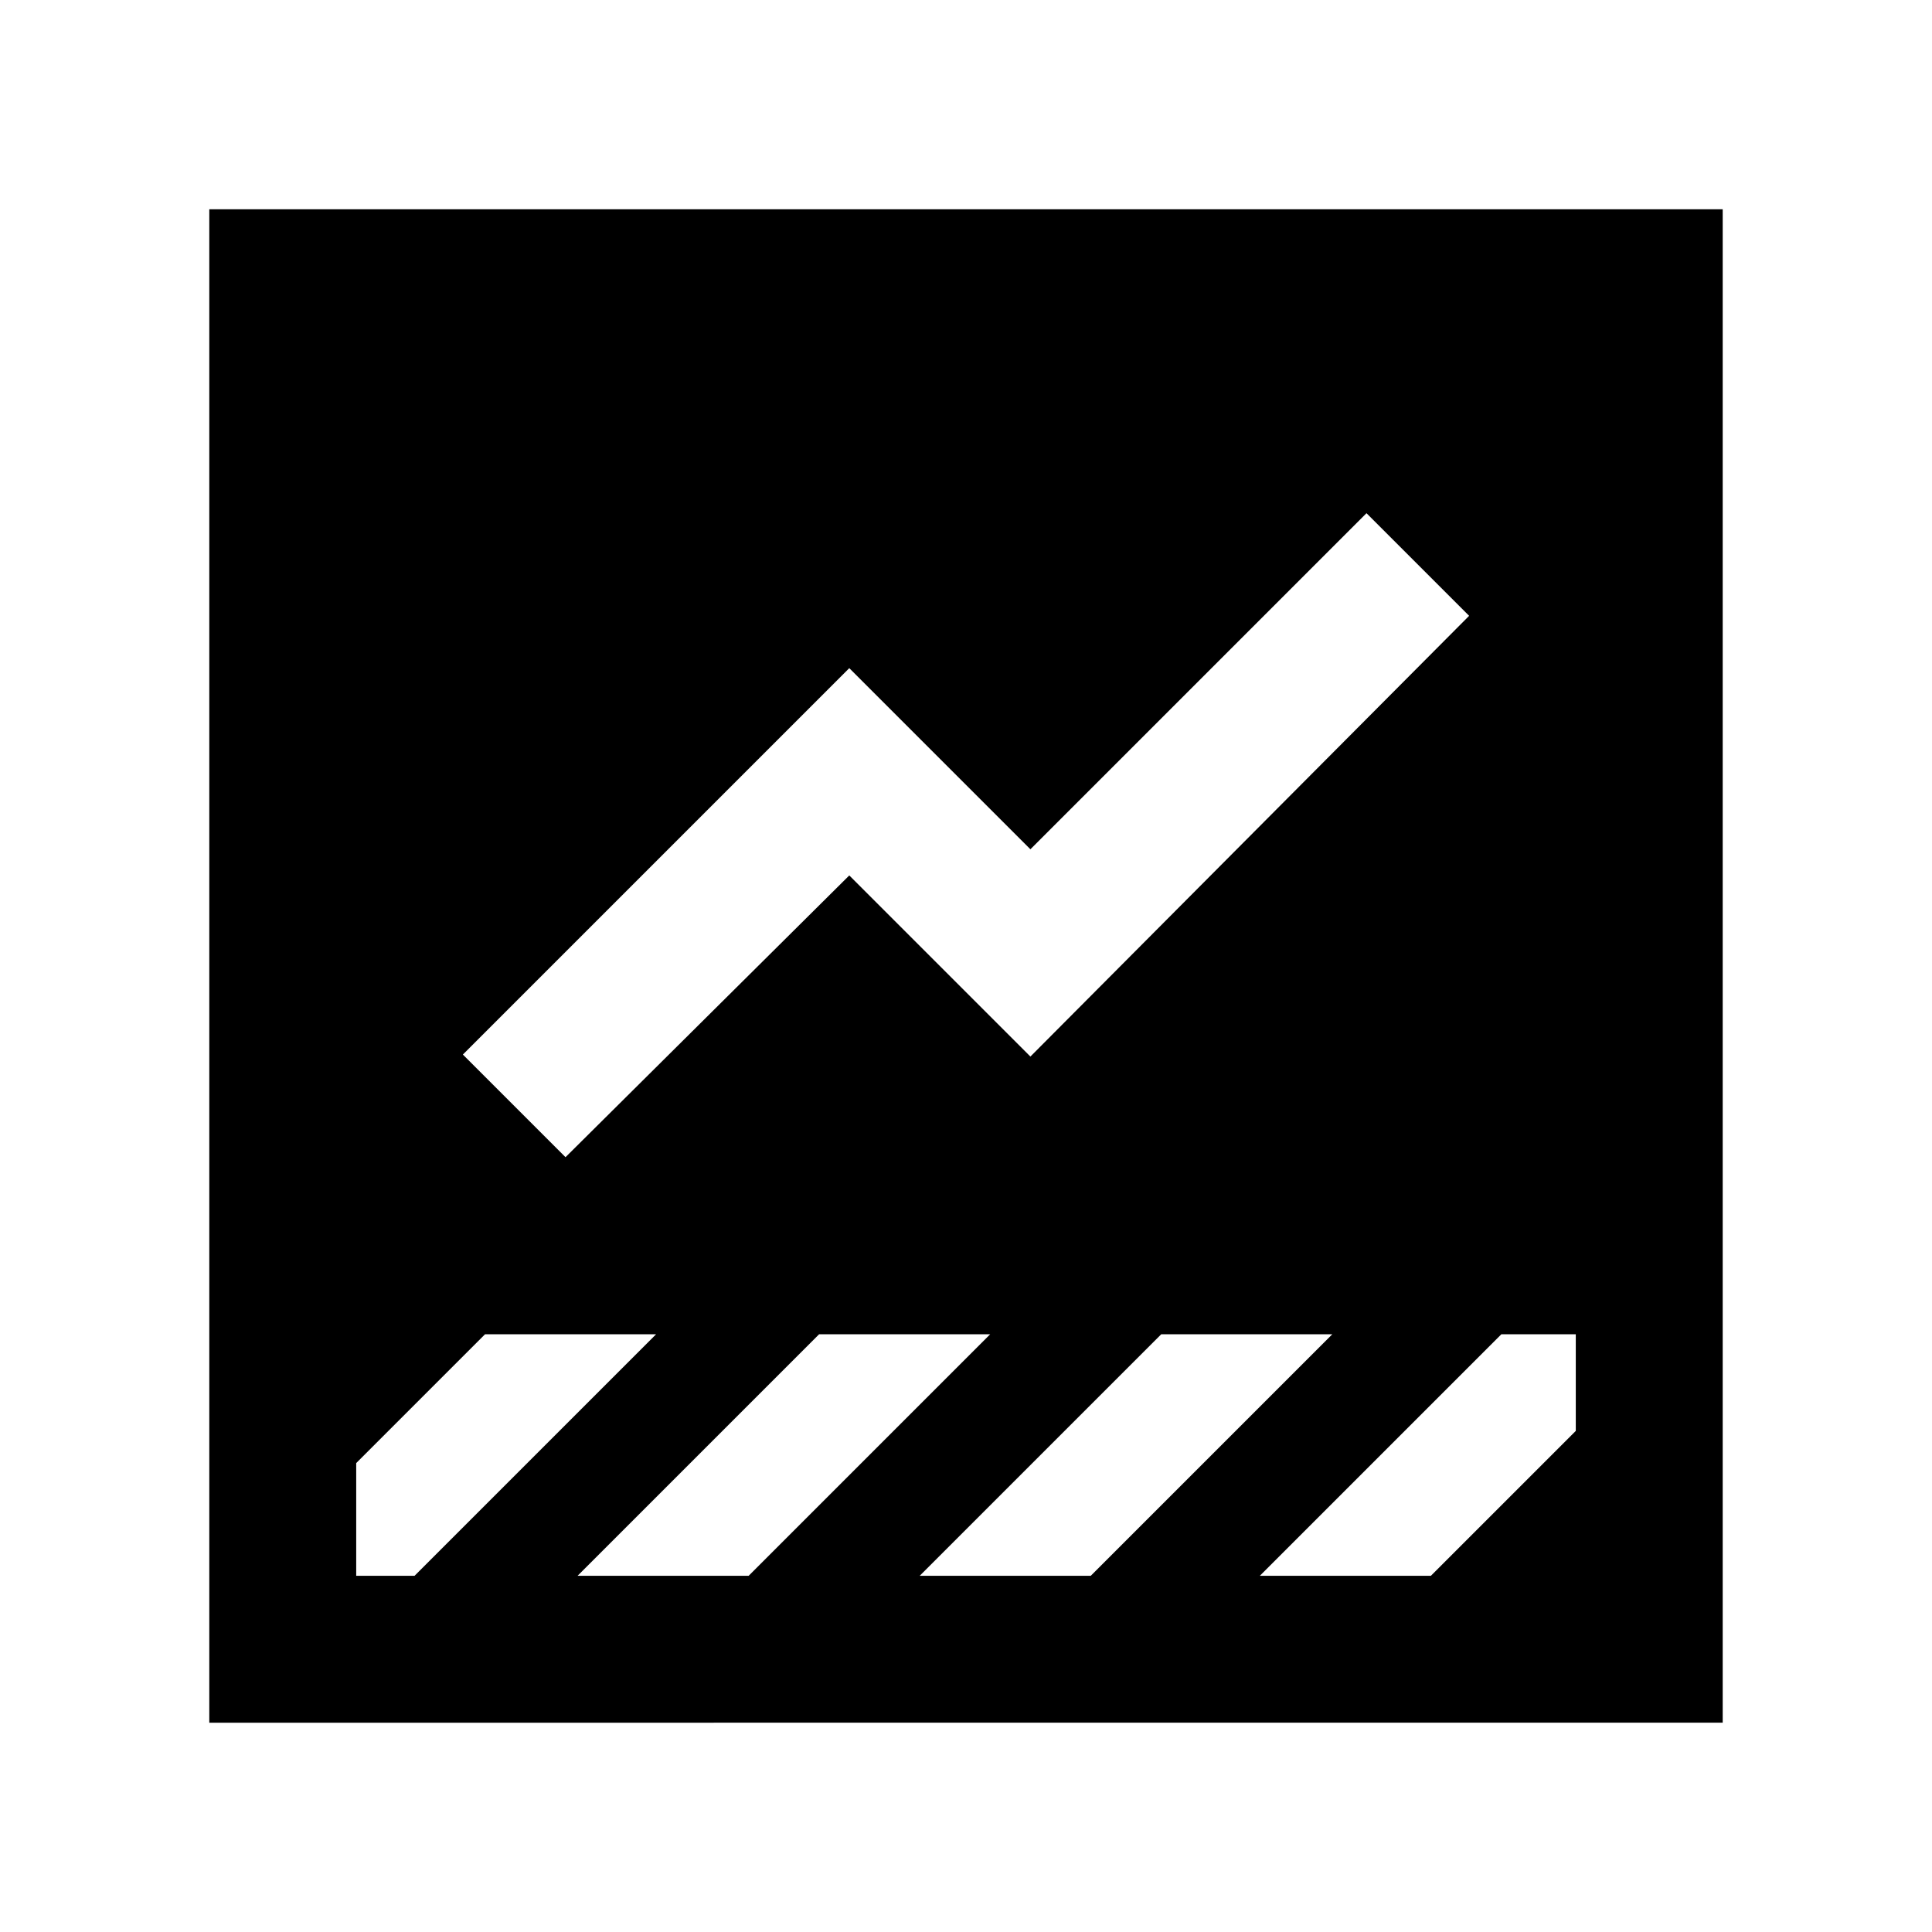 <svg xmlns="http://www.w3.org/2000/svg" height="48" width="48"><path d="M5.2 42.8V5.2h37.6v37.6Zm26.1-3.65h4.25l3.6-3.6v-2.4H37.3Zm-17.25-10.4 7.05-7 4.5 4.5L36.5 15.3l-2.55-2.55-8.35 8.35-4.5-4.5-9.6 9.6Zm-5.2 10.4h1.45l6-6h-4.25l-3.2 3.2Zm18.25 0 6-6h-4.25l-6 6Zm-8.5 0 6-6h-4.25l-6 6Z"/></svg>